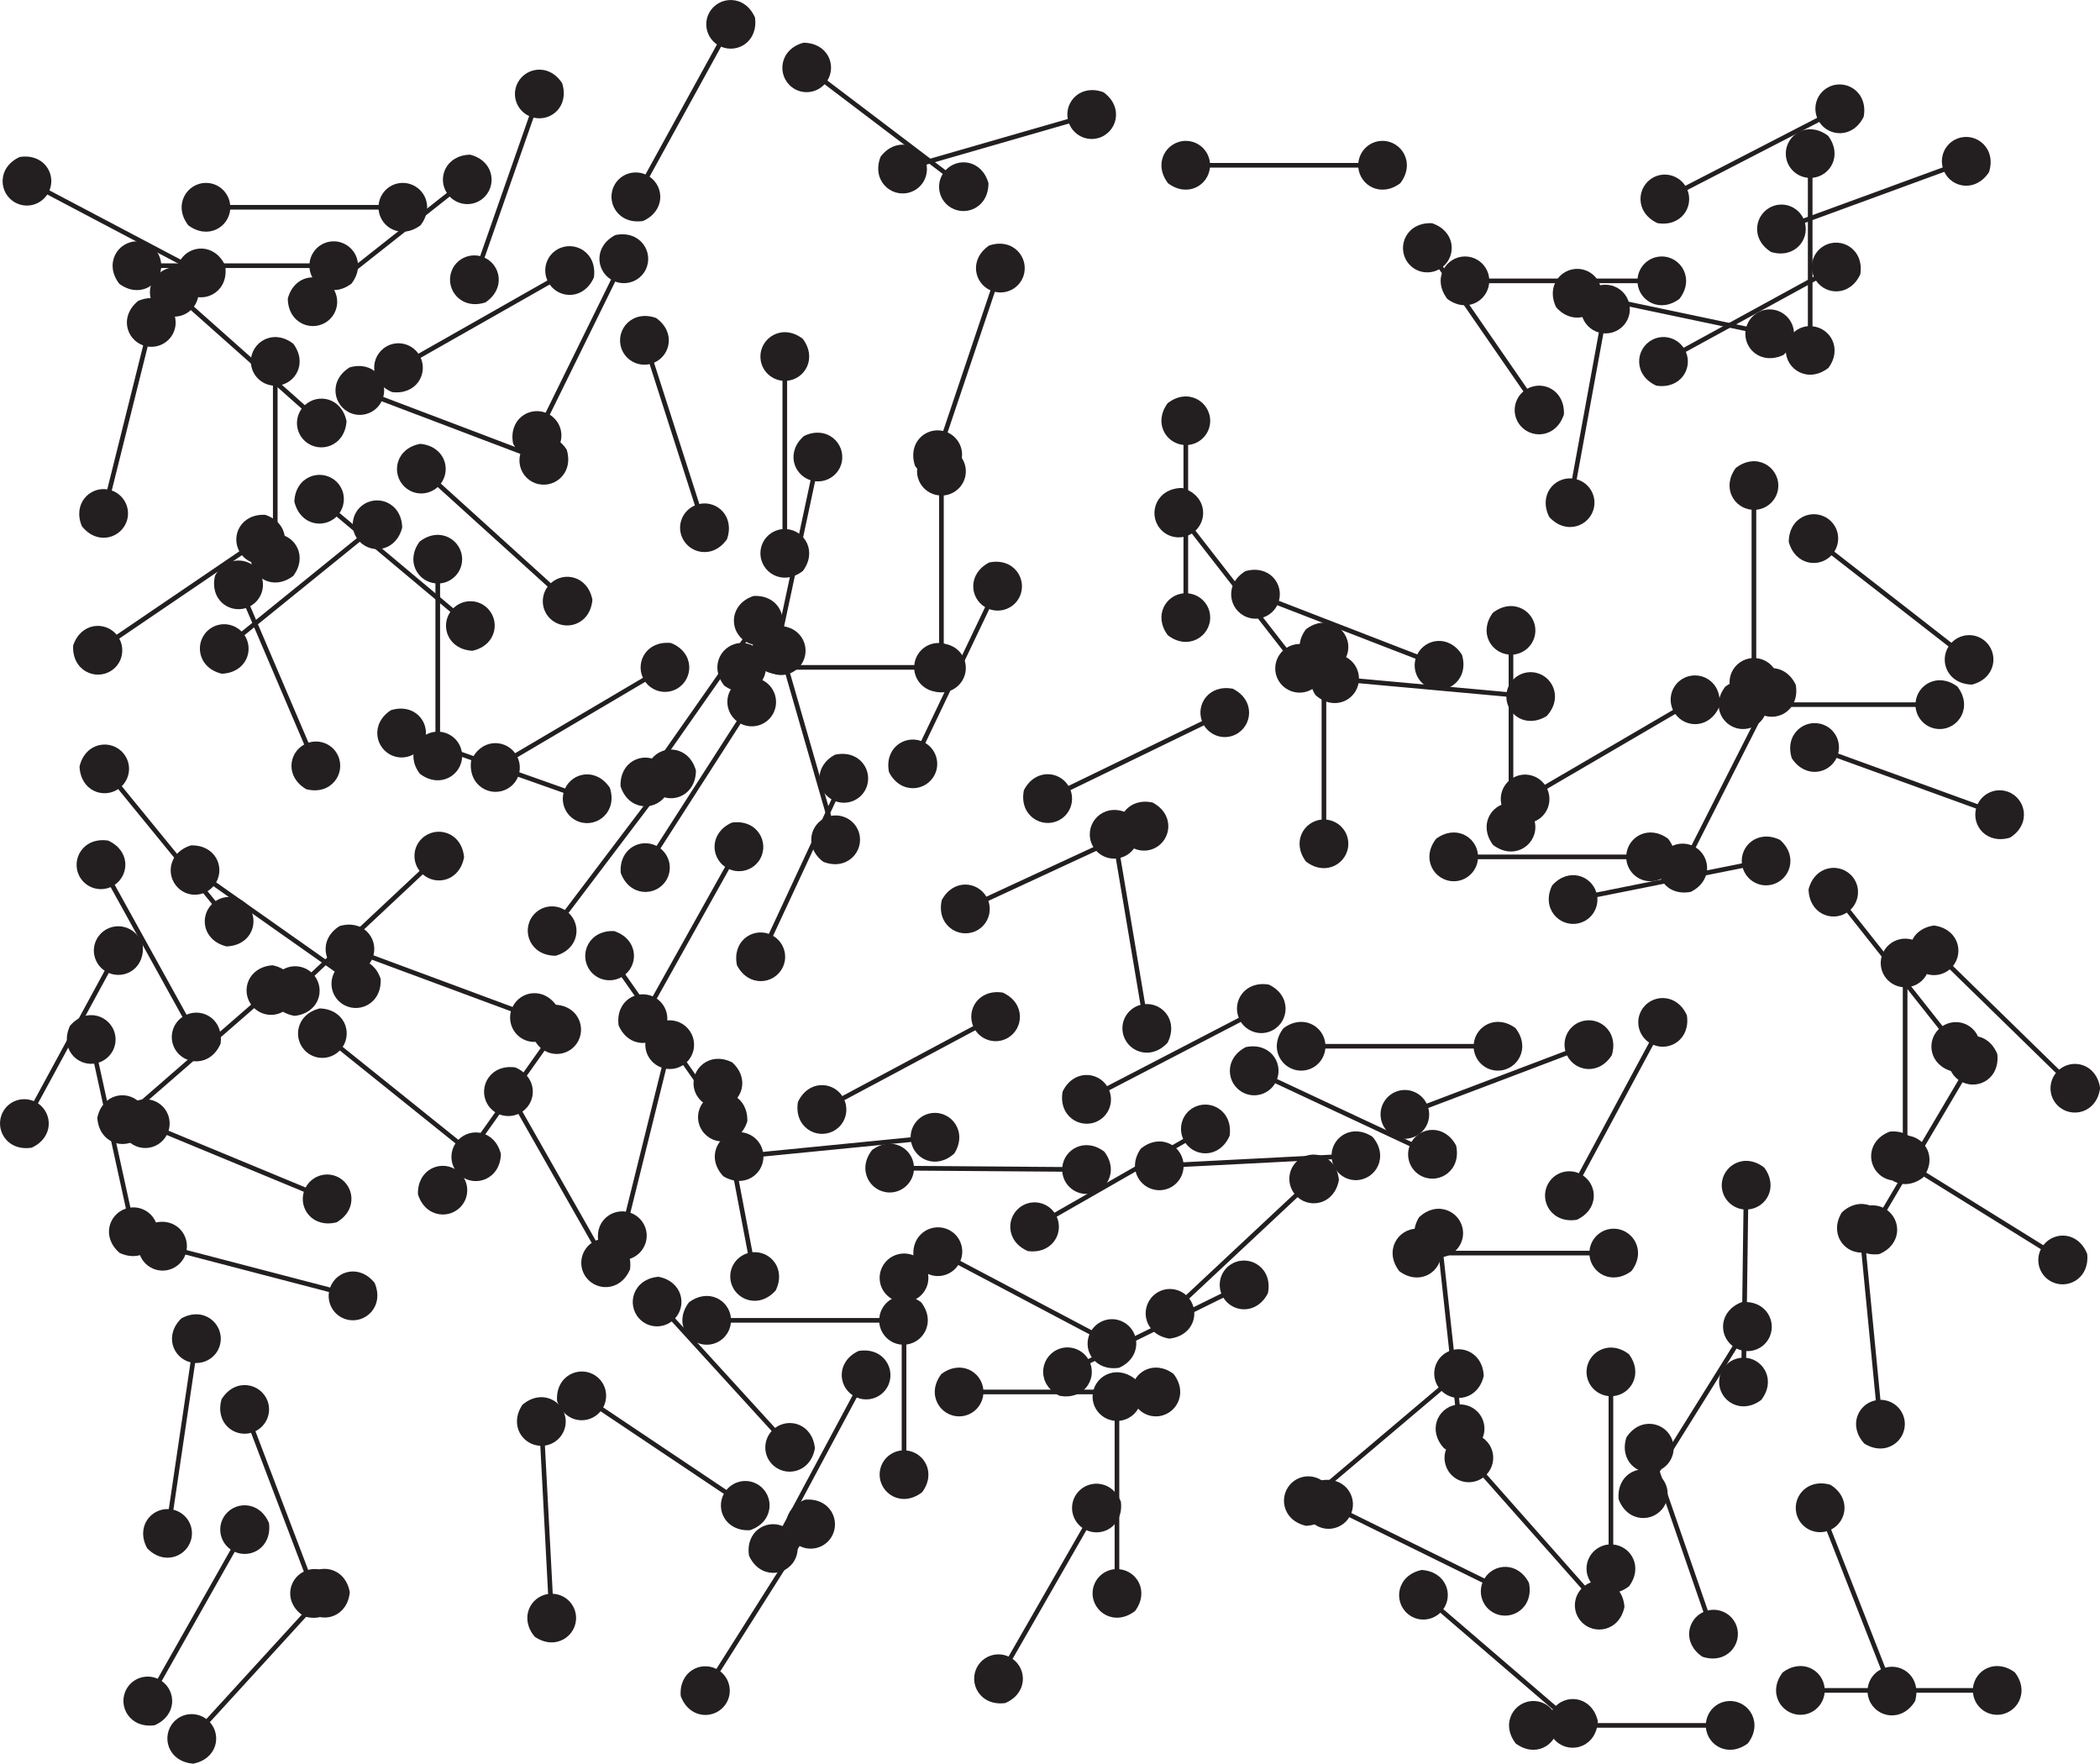 <svg xmlns="http://www.w3.org/2000/svg" xml:space="preserve" viewBox="0 0 57.406 48.213"><g fill="#231f20"><path d="M22.277 39.593c-.065-.661-.696-.853-1.089-.559l-2.733-2.996c.329-.364.196-1.01-.456-1.136-.691.059-.882.752-.528 1.14.234.256.619.285.89.081l2.733 2.996c-.228.252-.234.639-.001.894.354.388 1.061.262 1.183-.421m32.804 6.126c-.532-.397-1.1-.061-1.147.428H49.879c-.047-.489-.615-.825-1.147-.428-.423.551-.039 1.158.486 1.158.346 0 .628-.265.66-.603h4.056c.032.338.314.603.66.603.525 0 .909-.607.486-1.158M4.229 47.161c.608-.268.594-.927.192-1.209l1.995-3.531c.449.2 1.021-.129.937-.787-.271-.639-.989-.604-1.247-.147-.17.302-.078.677.2.872l-1.996 3.531c-.31-.138-.679-.023-.85.278-.259.457.081 1.09.769.993"/><path d="M25.183 35.601c-.532-.398-1.1-.061-1.146.428h-4.056c-.047-.489-.615-.825-1.147-.428-.422.551-.039 1.158.486 1.158.347 0 .628-.265.66-.603h4.056c.032.338.314.603.66.603.525 0 .909-.607.486-1.158m13.605-2.32c-.337.572.059 1.1.55 1.093l.44 4.032c-.481.099-.754.7-.301 1.186.593.36 1.156-.087 1.099-.609-.038-.345-.332-.595-.671-.591l-.441-4.032c.333-.069.566-.377.528-.722-.057-.522-.702-.837-1.204-.358M6.057 38.249c-.183.639.334 1.05.807.92L8.305 42.96c-.44.218-.553.867.007 1.224.665.199 1.096-.375.91-.866-.123-.324-.471-.492-.798-.403l-1.441-3.791c.304-.15.452-.508.329-.831-.187-.491-.89-.634-1.255-.043m9.17.046c.221.627.879.663 1.191.283l3.369 2.257c-.233.432.051 1.028.714.994.658-.222.677-.941.241-1.233-.288-.193-.669-.129-.884.133l-3.369-2.257c.161-.299.075-.676-.213-.869-.436-.292-1.093-.001-1.048.691"/><path d="M25.204 40.797c.398-.532.061-1.1-.428-1.147v-4.056c.489-.047.825-.614.428-1.147-.551-.422-1.158-.039-1.158.486 0 .347.265.628.603.66v4.056c-.338.032-.603.314-.603.66 0 .525.607.909 1.158.486m10.508.915c.663-.04.879-.664.599-1.067l3.097-2.619c.351.343 1.002.234 1.152-.413-.033-.694-.718-.91-1.119-.57-.265.224-.308.608-.115.887L36.229 40.548c-.243-.237-.629-.258-.894-.034-.401.339-.302 1.051.376 1.198m-4.686 2.331c.398-.532.061-1.1-.428-1.147v-4.056c.489-.047.825-.614.428-1.147-.551-.422-1.158-.039-1.158.486 0 .347.265.628.603.66v4.056c-.338.032-.603.314-.603.66 0 .525.607.909 1.158.486"/><path d="M24.981 34.424c.285.6.944.568 1.214.157l3.586 1.894c-.187.454.158 1.017.814.914.631-.29.576-1.006.111-1.251-.306-.162-.679-.059-.866.225l-3.586-1.894c.129-.314.004-.68-.302-.842-.465-.245-1.087.113-.971.797m22.627 1.173c-.619.241-.634.901-.244 1.199L45.217 40.237c-.44-.219-1.026.084-.97.746.243.65.962.646 1.24.201.183-.294.107-.673-.162-.88l2.147-3.44c.304.151.678.053.861-.241.278-.446-.034-1.093-.725-1.026m-24.136 1.332c-.602.282-.573.941-.164 1.213l-1.915 3.575c-.453-.189-1.018.152-.918.809.286.633 1.002.581 1.25.118.164-.305.063-.679-.22-.867l1.915-3.575c.313.131.68.008.843-.297.248-.463-.107-1.088-.791-.975m18.325 6.342c-.302-.592-.96-.54-1.217-.122l-3.639-1.79c.174-.459-.187-1.012-.84-.89-.622.308-.546 1.022-.075 1.254.311.153.681.039.859-.25l3.639 1.79c-.12.318.015.68.326.833.471.232 1.083-.144.947-.824"/><path d="M44.528 43.368c.398-.532.061-1.1-.428-1.147v-4.056c.489-.047.825-.615.428-1.147-.551-.422-1.158-.039-1.158.486 0 .346.265.628.603.66v4.056c-.338.032-.603.314-.603.66 0 .525.607.909 1.158.486m-.848 3.689c-.144-.648-.794-.763-1.148-.423l-3.077-2.643c.283-.401.072-1.027-.591-1.072-.679.143-.784.853-.386 1.196.263.226.649.208.894-.028l3.076 2.643c-.195.278-.155.662.108.888.398.342 1.085.132 1.123-.562"/><path d="M41.43 47.657c.532.398 1.1.061 1.147-.428h4.056c.047.489.614.826 1.147.428.422-.551.039-1.158-.486-1.158-.347 0-.628.265-.66.603h-4.056c-.032-.338-.314-.603-.66-.603-.525 0-.908.607-.486 1.158m-13.952-1.102c.61-.264.6-.924.2-1.208l2.018-3.518c.447.203 1.022-.122.942-.781-.267-.641-.985-.61-1.247-.155-.172.301-.082.677.195.873l-2.018 3.518c-.309-.14-.679-.028-.852.273-.261.455.074 1.09.762.998M44.406 43.918c-.055-.662-.683-.864-1.08-.575l-2.687-3.037c.335-.359.211-1.007-.439-1.142-.693.048-.893.738-.545 1.131.23.26.615.295.889.095l2.688 3.037c-.232.248-.244.635-.014.894.348.393 1.057.278 1.19-.404m7.944 2.583c.176-.641-.344-1.046-.817-.912l-1.479-3.776c.438-.222.544-.873-.02-1.224-.667-.192-1.093.386-.901.875.127.323.476.488.803.395l1.48 3.776c-.303.153-.447.512-.321.835.192.489.897.624 1.256.03m-38.071-8.099c-.369.552-.003 1.101.488 1.123l.213 4.05c-.485.073-.792.657-.367 1.168.572.393 1.159-.022 1.131-.546-.018-.346-.298-.613-.637-.628l-.214-4.05c.336-.05.586-.345.568-.691-.028-.525-.654-.876-1.182-.425m-9.003 9.811c.653-.125.787-.771.458-1.135l2.736-2.994c.392.295 1.024.103 1.089-.558-.122-.683-.829-.81-1.183-.422-.234.256-.228.642 0 .894L5.641 46.992c-.271-.204-.657-.175-.891.08-.355.388-.165 1.081.527 1.14m42.869-9.943c.405-.527.075-1.099-.412-1.152l.054-4.055c.489-.041.834-.603.443-1.141-.545-.43-1.157-.054-1.165.471-.005.346.257.631.594.669l-.054 4.055c-.338.028-.607.306-.612.652-.007.525.595.917 1.151.502m-26.141 2.727c-.621.237-.64.897-.252 1.198l-2.169 3.427c-.438-.222-1.026.078-.975.74.24.652.958.652 1.239.208.185-.293.112-.672-.157-.881l2.169-3.427c.303.153.678.057.863-.236.281-.444-.027-1.093-.719-1.03m10.081-3.436c-.532-.398-1.1-.061-1.147.428h-4.056c-.047-.489-.615-.825-1.147-.428-.423.551-.039 1.158.486 1.158.346 0 .628-.265.66-.603h4.056c.032.338.314.603.66.603.525 0 .908-.607.486-1.158"/><path d="M28.963 38.155c.653.122 1.014-.431.84-.89l3.639-1.791c.258.418.916.469 1.218-.123.136-.681-.477-1.056-.948-.824-.311.153-.446.515-.326.833l-3.639 1.791c-.178-.289-.548-.403-.859-.25-.471.232-.547.947.075 1.254m21.385-5.013c-.344.568.046 1.1.537 1.1l.392 4.036c-.482.094-.762.691-.315 1.183.589.367 1.156-.073 1.106-.596-.034-.345-.325-.599-.664-.599l-.392-4.037c.333-.065.57-.371.537-.715-.051-.523-.693-.846-1.2-.372m-5.888 6.146c-.202.633.302 1.059.779.944l1.325 3.833c-.447.204-.579.85-.03 1.223.659.219 1.107-.341.936-.837-.113-.328-.456-.507-.786-.427l-1.325-3.833c.309-.141.468-.494.355-.821-.172-.496-.871-.66-1.253-.081M1.91 28.048c-.274.605.176 1.087.664 1.028l.868 3.962c-.467.15-.675.777-.173 1.211.629.295 1.14-.21 1.027-.723-.074-.338-.394-.557-.731-.516l-.869-3.962c.323-.104.522-.436.448-.774-.113-.513-.788-.758-1.235-.227m34.048-9.049c.494.445 1.09.161 1.181-.322l4.039.368c.002.491.537.878 1.103.53.471-.51.144-1.15-.379-1.197-.345-.031-.649.207-.713.541l-4.039-.369c-.002-.339-.258-.629-.603-.661-.523-.048-.96.522-.589 1.109M27.037 15.378c-.588.309-.529.966-.108 1.219l-1.747 3.66c-.461-.168-1.01.199-.88.85.315.618 1.028.534 1.254.06.149-.313.031-.681-.26-.856l1.747-3.66c.319.116.68-.024.829-.336.226-.474-.157-1.082-.836-.938m4.879 13.131c.304-.591-.122-1.094-.612-1.06l-.673-3.999c.474-.127.712-.743.232-1.202-.613-.325-1.149.154-1.062.672.058.341.366.575.704.551l.673 3.999c-.328.088-.543.41-.485.751.087.518.75.795 1.223.287M10.715 10.718c.659.083.986-.49.785-.938l3.527-2.003c.282.402.942.414 1.208-.194.095-.688-.538-1.026-.995-.767-.301.171-.415.541-.276.851L11.438 9.669c-.195-.278-.571-.37-.872-.199-.457.26-.49.977.149 1.247"/><path d="M31.504 21.937c-.65-.137-1.023.407-.86.87l-3.68 1.705c-.248-.424-.905-.491-1.22.093-.152.677.451 1.068.928.847.314-.146.458-.505.346-.825l3.68-1.705c.171.293.538.415.853.27.477-.221.569-.933-.046-1.255M13.271 8.266c.551-.371.421-1.018-.025-1.223l1.339-3.828c.477.117.982-.308.782-.941-.38-.581-1.08-.419-1.253.077-.115.327.043.68.351.822l-1.339 3.828c-.33-.081-.673.097-.787.424-.173.496.273 1.058.933.841m7.126 10.25c-.622.233-.645.892-.259 1.196l-2.191 3.413c-.437-.224-1.027.071-.98.734.235.653.954.659 1.237.217.187-.292.116-.672-.151-.882l2.191-3.413c.302.155.677.062.864-.23.284-.442-.02-1.093-.712-1.035M35.7 17.201c-.398.532-.061 1.1.428 1.147v4.056c-.489.047-.825.615-.428 1.147.551.423 1.158.039 1.158-.486 0-.346-.265-.628-.603-.66V18.348c.338-.032.603-.314.603-.66 0-.525-.607-.908-1.158-.486m6.837-8.805c.439.498 1.063.286 1.21-.183l3.968.836c-.055.488.431.934 1.034.655.527-.452.277-1.125-.237-1.233-.339-.071-.669.13-.77.454l-3.968-.836c.038-.337-.183-.655-.522-.726-.514-.108-1.014.407-.714 1.033M19.771 32.153c.569.343 1.1-.048 1.099-.538l4.036-.398c.095.482.693.761 1.183.313.366-.589-.075-1.156-.598-1.105-.345.034-.599.326-.598.665l-4.036.398c-.065-.333-.371-.569-.716-.536-.522.052-.845.694-.37 1.201"/><path d="M21.204 35.278c.291-.597-.146-1.091-.635-1.046l-.758-3.984c.471-.138.696-.758.206-1.206-.62-.312-1.145.178-1.047.694.065.34.378.567.716.536l.757 3.984c-.326.095-.534.421-.469.761.098.516.767.779 1.229.261m-2.858-17.7c-.66-.072-.978.506-.77.951l-3.493 2.061c-.289-.397-.949-.399-1.205.214-.084.689.555 1.017 1.007.75.298-.176.406-.548.262-.855l3.493-2.061c.2.274.577.36.875.184.453-.267.474-.985-.17-1.244M6.063 18.417c.664-.026.893-.645.621-1.054l3.151-2.553c.344.35.997.254 1.16-.389-.018-.694-.699-.924-1.107-.594-.27.218-.321.601-.133.884l-3.151 2.553c-.238-.242-.624-.271-.893-.053-.408.331-.323 1.044.351 1.206M31.929 5.009c.532.398 1.099.061 1.146-.428h4.056c.047.489.614.826 1.147.428.422-.551.039-1.158-.486-1.158-.347 0-.628.265-.66.603h-4.056c-.032-.338-.314-.603-.66-.603-.525 0-.909.607-.486 1.158M17.58 6.041c.605-.275.583-.934.177-1.211l1.954-3.554c.451.194 1.019-.141.927-.798-.279-.636-.996-.592-1.249-.132-.167.303-.07.678.21.869l-1.954 3.554c-.312-.134-.68-.016-.847.288-.253.46.095 1.089.781.984"/><path d="M16.67 21.534c-.369-.552-1.016-.425-1.223.02l-3.823-1.354c.119-.477-.303-.983-.938-.786-.582.378-.424 1.079.072 1.254.327.116.681-.041.824-.348l3.823 1.354c-.082.329.095.673.421.789.495.175 1.059-.269.845-.929M2.174 20.954c.029.664.648.89 1.057.617l2.565 3.141c-.349.346-.251.998.394 1.159.694-.021.922-.702.589-1.109-.219-.268-.603-.319-.885-.13l-2.565-3.141c.241-.239.269-.625.049-.893-.332-.407-1.045-.32-1.204.356m20.652-.323c-.585.314-.52.971-.096 1.22l-1.712 3.677c-.463-.164-1.008.208-.872.859.321.616 1.034.524 1.255.048.146-.314.025-.681-.268-.853l1.712-3.677c.32.113.679-.03.825-.344.222-.476-.167-1.08-.845-.93M5.879 15.735c-.156.646.376 1.035.844.887l1.593 3.73c-.431.235-.518.889.057 1.222.672.172 1.08-.419.874-.902-.136-.319-.49-.473-.814-.37L6.84 16.571c.298-.163.431-.526.295-.844-.206-.483-.915-.597-1.256.008m27.823 3.093c-.652-.125-1.016.425-.845.885L29.208 21.484c-.256-.419-.913-.474-1.218.116-.14.68.471 1.059.943.83.312-.151.449-.513.331-.831l3.649-1.771c.177.29.546.406.857.254.473-.229.552-.943-.068-1.254m-6.681-13.823c-.184-.638-.839-.713-1.172-.352l-3.231-2.451c.258-.418.01-1.029-.655-1.034-.67.183-.731.899-.313 1.217.276.209.66.168.891-.082l3.231 2.451c-.179.289-.115.67.162.88.418.318 1.091.065 1.087-.629M46.218 24.381c.595-.295.552-.953.137-1.216l1.834-3.617c.457.179 1.014-.175.9-.829-.3-.626-1.015-.558-1.253-.09-.157.309-.048.68.239.862l-1.834 3.617c-.316-.124-.68.007-.837.316-.237.468.131 1.085.813.957m-7.97 10.365c.532.398 1.1.061 1.147-.428h4.056c.047.489.615.825 1.147.428.423-.551.039-1.158-.486-1.158-.346 0-.628.265-.66.603h-4.056c-.032-.338-.314-.603-.66-.603-.525 0-.909.607-.486 1.158m14.321-2.556c.398-.532.061-1.1-.428-1.147v-4.056c.489-.047.825-.615.428-1.147-.551-.422-1.158-.039-1.158.486 0 .346.265.628.603.66v4.056c-.338.032-.603.314-.603.66 0 .525.607.909 1.158.486M19.789 18.735c.532.398 1.1.061 1.147-.428h4.056c.047.489.615.825 1.147.428.423-.551.039-1.158-.486-1.158-.346 0-.628.265-.66.603h-4.056c-.032-.338-.314-.603-.66-.603-.525 0-.909.607-.486 1.158"/><path d="M48.656 22.958c-.6-.285-1.09.156-1.04.644l-3.977.796c-.142-.47-.764-.689-1.208-.195-.306.623.189 1.143.704 1.04.34-.068.564-.383.529-.721l3.977-.795c.098.325.426.53.766.462.515-.103.772-.774.25-1.231M20.429 30.654c.021-.664-.58-.936-1.008-.694l-2.326-3.323c.374-.319.324-.976-.307-1.185-.693-.03-.971.632-.67 1.063.199.284.577.362.873.195l2.326 3.322c-.258.22-.314.603-.115.887.301.43 1.018.396 1.227-.266M42.752 11.328c.025-.664-.574-.94-1.003-.701l-2.303-3.338c.376-.316.33-.974-.299-1.187-.693-.035-.975.625-.677 1.058.197.285.575.366.871.201l2.303 3.338c-.26.219-.318.601-.121.886.298.432 1.016.403 1.229-.258m6.23 9.402c.364.556 1.013.433 1.224-.011l3.812 1.385c-.123.476.296.986.931.794.585-.373.433-1.075-.061-1.254-.326-.118-.681.035-.827.341l-3.812-1.385c.085-.329-.089-.674-.415-.792-.494-.18-1.062.26-.853.922m.458 3.584c.019.664.635.9 1.047.634l2.517 3.18c-.354.34-.266.994.376 1.165.694-.011.932-.688.606-1.1-.215-.272-.598-.328-.883-.143l-2.517-3.18c.245-.235.278-.621.064-.892-.326-.412-1.04-.336-1.21.337m-29.565-9.576c.216-.628-.278-1.066-.757-.961l-1.238-3.862c.451-.194.598-.837.057-1.222-.653-.234-1.115.316-.954.816.106.33.444.517.776.445l1.238 3.862c-.312.134-.479.483-.373.813.161.5.856.68 1.251.109M8.047 13.712c.152.647.804.753 1.154.409l3.109 2.605c-.278.405-.059 1.027.604 1.064.678-.151.774-.863.371-1.2-.266-.223-.652-.2-.894.038l-3.109-2.605c.192-.28.147-.664-.119-.887-.403-.337-1.087-.118-1.117.575m37.259-7.612c.655.11 1.005-.45.823-.906l3.604-1.859c.266.413.925.452 1.215-.145.123-.683-.496-1.047-.963-.807-.308.159-.436.524-.31.839l-3.604 1.859c-.184-.286-.556-.392-.864-.234-.467.241-.529.956.099 1.252M5.146 6.158c.532.398 1.1.061 1.147-.428h4.056c.047.489.615.826 1.147.428.423-.551.039-1.158-.486-1.158-.346 0-.628.265-.66.603H6.292c-.032-.338-.314-.603-.66-.603-.525 0-.909.607-.486 1.158"/><path d="M12.849 4.228c-.664.018-.901.634-.634 1.046L9.032 7.788c-.34-.355-.994-.267-1.165.375.01.694.687.933 1.099.607.272-.215.328-.597.144-.883l3.183-2.514c.235.245.62.279.892.064.412-.326.337-1.04-.337-1.21M7.449 26.387c-.662.049-.87.676-.584 1.075l-3.06 2.662c-.356-.338-1.005-.219-1.145.43.043.693.731.9 1.127.555.261-.228.3-.612.102-.889l3.06-2.662c.246.234.633.249.894.022.397-.345.287-1.055-.393-1.193m12.557-3.9c-.606.271-.589.93-.186 1.21l-1.978 3.54c-.449-.198-1.02.134-.933.792.275.637.992.599 1.248.14.169-.302.075-.677-.204-.871l1.978-3.54c.311.137.68.02.849-.282.256-.458-.087-1.089-.774-.989"/><path d="M3.336 30.984c.339.571.993.477 1.223.043l3.747 1.552c-.144.47.252.998.896.834.601-.347.479-1.055-.006-1.256-.32-.133-.682.005-.841.305l-3.747-1.552c.099-.325-.059-.678-.379-.81-.485-.201-1.072.213-.892.884M27.035 6.714c-.546.377-.408 1.023.04 1.223l-1.292 3.844c-.478-.111-.978.319-.771.95.387.576 1.085.406 1.253-.092.11-.328-.051-.679-.361-.818l1.292-3.844c.331.077.672-.105.782-.434.167-.498-.286-1.055-.943-.83m-9.088 21.256c-.514.421-.324 1.052.139 1.216l-.977 3.936c-.486-.072-.949.398-.691 1.01.433.543 1.115.317 1.241-.193.084-.336-.106-.673-.427-.786l.977-3.936c.336.05.661-.159.745-.496.126-.51-.371-1.028-1.007-.751M43.491 7.884c-.487.452-.258 1.071.215 1.205l-.73 3.99c-.489-.042-.923.456-.627 1.051.466.515 1.132.247 1.227-.27.062-.341-.148-.665-.475-.758l.73-3.99c.338.029.65-.2.712-.541.094-.517-.434-1.003-1.052-.687M8.054 27.77c.66-.074.844-.707.544-1.096l2.959-2.773c.369.325 1.013.182 1.129-.472-.068-.691-.763-.872-1.147-.513-.253.237-.277.623-.069.892l-2.959 2.773c-.255-.224-.642-.226-.895.011-.383.359-.248 1.064.437 1.178m19.359-.637c-.657-.1-.998.464-.81.918l-3.577 1.911c-.272-.409-.931-.439-1.213.163-.113.685.511 1.04.974.792.306-.163.429-.53.298-.843l3.578-1.911c.188.283.561.384.866.221.464-.248.515-.964-.117-1.251M8.016 15.744c.398-.532.061-1.1-.428-1.147v-4.056c.489-.047.825-.614.428-1.146-.551-.423-1.158-.039-1.158.486 0 .346.265.628.603.66v4.056c-.338.032-.603.314-.603.66 0 .525.607.908 1.158.486"/><path d="M15.235 27.524c-.361-.558-1.01-.44-1.224.002l-3.802-1.411c.126-.474-.289-.987-.926-.8-.588.369-.44 1.072.053 1.255.325.121.681-.03.829-.336l3.802 1.411c-.087.328.084.675.409.796.492.183 1.063-.254.859-.917m22.287 3.554c-.552-.37-1.101-.005-1.123.486l-4.05.208c-.072-.486-.656-.793-1.167-.368-.394.572.02 1.159.545 1.131.346-.018.613-.297.628-.636l4.051-.208c.05.336.344.586.69.569.525-.027.876-.653.426-1.181"/><path d="M28.105 34.201c.659.08.984-.494.782-.941l3.519-2.015c.284.401.943.411 1.208-.199.093-.688-.542-1.024-.997-.763-.301.172-.413.542-.273.852l-3.519 2.016c-.196-.277-.572-.368-.873-.195-.456.261-.486.979.154 1.247m17.499-11.271c-.532-.398-1.1-.061-1.147.428h-4.056c-.047-.489-.615-.826-1.147-.428-.422.551-.039 1.158.486 1.158.346 0 .628-.265.66-.603h4.056c.032.338.314.603.66.603.525 0 .909-.607.486-1.158M21.945 15.612c.398-.532.061-1.1-.428-1.147v-4.056c.489-.047.825-.615.428-1.147-.551-.423-1.158-.039-1.158.486 0 .346.265.628.603.66v4.056c-.338.032-.603.314-.603.66 0 .525.607.909 1.158.486m16.18 15.484c.638.183 1.05-.333.92-.806l3.792-1.437c.217.44.867.554 1.224-.006.2-.665-.374-1.097-.865-.911-.324.123-.493.47-.404.798l-3.792 1.437c-.15-.304-.507-.453-.831-.33-.491.186-.635.89-.044 1.255m-24.433.449c-.166-.643-.819-.736-1.162-.385l-3.162-2.54c.27-.411.038-1.028-.626-1.052-.674.165-.756.878-.346 1.207.27.217.655.187.893-.057l3.162 2.54c-.186.284-.133.667.137.884.41.329 1.089.096 1.105-.598"/><path d="M30.189 31.483c-.529-.402-1.099-.069-1.15.419l-4.056-.03c-.043-.489-.608-.83-1.143-.436-.427.548-.048 1.158.477 1.162.346.002.63-.261.665-.598l4.056.03c.03.338.309.606.656.608.525.004.913-.601.495-1.154m-12.966 3.214c.083-.659-.49-.986-.938-.785l-2.004-3.526c.402-.282.414-.942-.195-1.208-.688-.095-1.026.538-.767.995.171.301.541.415.851.276l2.004 3.526c-.278.195-.369.571-.198.872.26.456.977.49 1.247-.15m30.231-21.911c-.398.532-.061 1.1.428 1.147v4.056c-.489.047-.825.615-.428 1.147.551.423 1.158.039 1.158-.486 0-.346-.265-.628-.603-.66v-4.056c.338-.032.603-.314.603-.66 0-.525-.607-.909-1.158-.486m9.603 21.492c-.242-.618-.902-.632-1.2-.241l-3.446-2.139c.218-.44-.087-1.025-.749-.968-.649.245-.644.963-.198 1.24.294.183.673.106.879-.164l3.446 2.139c-.151.304-.052.678.243.861.446.277 1.093-.037 1.024-.727m-7.081-24.215c.398-.532.061-1.1-.428-1.147V4.861c.489-.047.825-.615.428-1.147-.551-.422-1.158-.039-1.158.486 0 .346.265.628.603.66v4.056c-.338.032-.603.314-.603.66 0 .525.607.909 1.158.486m-10.008 7.842c-.353-.563-1.003-.454-1.224-.015l-3.782-1.464c.133-.473-.275-.992-.915-.813-.593.361-.455 1.066.035 1.256.323.125.681-.02.834-.324l3.782 1.464c-.092.327.075.676.398.801.49.189 1.066-.238.871-.905M30.172 2.524c-.622-.235-1.074.246-.983.729l-3.897 1.124c-.181-.457-.819-.623-1.22-.093-.253.646.284 1.124.788.978.333-.096.53-.429.467-.762l3.897-1.124c.125.316.469.493.802.397.505-.145.705-.835.146-1.247"/><path d="M45.285 10.544c.658.093.994-.474.8-.926l3.558-1.946c.276.406.935.429 1.211-.175.107-.686-.521-1.035-.982-.782-.304.166-.424.534-.29.846l-3.558 1.946c-.191-.281-.565-.379-.869-.212-.461.252-.506.969.129 1.25m8.228 8.226c-.532-.398-1.1-.061-1.147.428h-4.056c-.047-.489-.615-.825-1.147-.428-.423.551-.039 1.158.486 1.158.346 0 .628-.265.66-.603h4.056c.032.338.314.603.66.603.525 0 .908-.607.486-1.158M31.964 36.593c.66-.073.845-.707.545-1.096l2.962-2.771c.368.325 1.012.183 1.13-.471-.068-.691-.763-.872-1.146-.513-.253.237-.277.623-.07.891l-2.962 2.771c-.255-.225-.641-.226-.894.011-.383.359-.249 1.064.436 1.178m-21.557-9.827c-.206-.631-.864-.683-1.184-.31l-3.315-2.336c.243-.427-.027-1.029-.691-1.01-.663.207-.699.924-.27 1.227.283.2.666.145.887-.113l3.315 2.336c-.168.295-.091.674.192.873.429.303 1.093.027 1.064-.667M7.25 14.073c-.664-.03-.944.568-.708.998L3.189 17.351c-.314-.378-.972-.337-1.189.291-.04.693.619.98 1.053.685.287-.195.37-.573.207-.87l3.354-2.28c.217.261.599.322.885.128.434-.295.41-1.013-.249-1.231M43.104 33.344c.603-.28.575-.939.167-1.212l1.922-3.571c.453.191 1.018-.15.92-.807-.285-.633-1.001-.583-1.25-.121-.164.305-.064.678.218.867l-1.922 3.571c-.313-.132-.68-.01-.844.296-.249.462.104 1.088.789.977M39.561 8.169c.532.398 1.1.061 1.147-.428h4.056c.047.489.615.825 1.147.428.423-.551.039-1.158-.486-1.158-.346 0-.628.265-.66.603h-4.056c-.032-.338-.314-.603-.66-.603-.525 0-.909.607-.486 1.158m1.25 8.577c-.398.532-.061 1.1.428 1.147v4.056c-.489.047-.825.615-.428 1.147.551.423 1.158.039 1.158-.486 0-.346-.265-.628-.603-.66v-4.056c.338-.032.603-.314.603-.66 0-.525-.607-.908-1.158-.486m-20.209-.458c-.631.208-.681.866-.307 1.185l-2.326 3.322c-.428-.242-1.029.03-1.008.694.209.662.926.696 1.228.266.199-.284.143-.666-.116-.887l2.326-3.322c.295.167.674.089.873-.195.301-.43.024-1.093-.67-1.062m19.2 15.023c-.314-.586-.97-.521-1.22-.098l-3.673-1.719c.165-.462-.207-1.008-.857-.873-.616.32-.526 1.033-.05 1.255.314.147.681.026.854-.267l3.673 1.719c-.114.32.029.679.342.826.476.223 1.081-.165.931-.843m17.604-1.578c-.103-.656-.744-.812-1.119-.495l-2.902-2.834c.308-.382.137-1.02-.521-1.107-.687.099-.837.801-.461 1.168.248.242.634.249.894.03l2.902 2.833c-.213.265-.197.651.051.893.376.367 1.075.2 1.157-.489m-6.038 4.547c.613-.256.612-.916.214-1.205l2.063-3.492c.444.208 1.023-.109.951-.769-.259-.644-.978-.623-1.245-.17-.176.298-.091.676.184.875l-2.063 3.492c-.307-.144-.679-.036-.855.262-.267.452.061 1.091.75 1.008"/><path d="M41.52 22.51c.66.075.98-.502.774-.948l3.502-2.045c.287.399.947.403 1.206-.208.087-.689-.55-1.02-1.004-.755-.3.175-.409.546-.266.854l-3.502 2.045c-.198-.276-.575-.363-.874-.188-.454.265-.479.983.164 1.245M9.474 11.518c-.134-.651-.781-.776-1.141-.442L5.301 8.382c.29-.397.089-1.025-.573-1.082-.682.131-.799.84-.406 1.189.259.23.646.219.894-.012l3.031 2.695c-.2.274-.166.659.093.889.393.349 1.083.15 1.133-.543m31.961 16.591c-.532-.398-1.1-.061-1.147.428h-4.056c-.047-.489-.615-.825-1.147-.428-.423.551-.039 1.158.486 1.158.346 0 .628-.265.66-.603h4.056c.032.338.314.603.66.603.525 0 .909-.607.486-1.158"/><path d="M3.258 7.755c.532.398 1.1.061 1.147-.428H8.46c.047.489.615.825 1.147.428.423-.551.039-1.158-.486-1.158-.346 0-.628.265-.66.603H4.405c-.032-.338-.314-.603-.66-.603-.525 0-.909.607-.486 1.158m28.665 3.261c-.398.532-.061 1.1.428 1.147v4.056c-.489.047-.825.615-.428 1.147.551.423 1.158.039 1.158-.486 0-.346-.265-.628-.603-.66v-4.056c.338-.032.603-.314.603-.66 0-.525-.607-.909-1.158-.486M48.411 6.888c.636.191 1.054-.321.93-.796l3.808-1.395c.212.443.861.564 1.224.007.207-.662-.362-1.101-.855-.92-.325.119-.498.465-.412.793l-3.808 1.395c-.147-.306-.502-.459-.828-.339-.493.181-.644.883-.058 1.254m-32.218 9.508c-.128-.652-.774-.784-1.137-.453l-3.006-2.722c.294-.394.099-1.024-.563-1.087-.683.125-.806.832-.417 1.185.257.233.643.225.894-.004l3.006 2.722c-.203.272-.172.658.085.89.389.352 1.081.16 1.138-.532M.867 31.373c.603-.278.578-.937.171-1.212l1.935-3.564c.452.192 1.018-.146.923-.803-.282-.634-.999-.587-1.25-.125-.165.304-.067.678.215.868L.926 30.101c-.313-.133-.68-.012-.845.292-.251.462.1 1.088.786.98"/><path d="M6.153 7.253c-.285-.6-.944-.567-1.214-.156L1.352 5.205c.187-.454-.158-1.017-.815-.913-.63.29-.575 1.006-.11 1.251.307.162.679.058.865-.226L4.88 7.209c-.129.314-.004.68.303.842.465.245 1.087-.114.97-.798m28.53 19.662c-.655-.108-1.004.453-.82.908l-3.6 1.868c-.267-.412-.926-.449-1.215.149-.121.683.499 1.046.965.804.308-.16.435-.525.308-.84l3.599-1.869c.185.285.557.391.864.231.466-.242.526-.958-.102-1.252M6.029 28.533c.09-.658-.479-.992-.93-.796l-1.963-3.549c.405-.278.425-.937-.181-1.21-.687-.103-1.032.526-.778.986.168.303.536.421.847.286l1.963 3.549c-.28.192-.376.567-.208.87.254.46.972.501 1.249-.135m9.466-16.238c-.356-.561-1.006-.447-1.224-.007l-3.792-1.439c.129-.473-.282-.99-.92-.807-.591.365-.448 1.069.043 1.255.324.123.681-.025.831-.329l3.792 1.439c-.09.327.079.675.403.798.491.186 1.065-.246.866-.91"/><path d="M16.826 6.424c-.592.302-.54.96-.122 1.218l-1.789 3.64c-.459-.174-1.012.187-.89.84.308.622 1.022.546 1.254.074.153-.311.039-.681-.25-.859l1.789-3.64c.317.12.68-.016.833-.326.232-.472-.144-1.083-.825-.947m19.387 11.926c-.013-.664-.627-.905-1.042-.642l-2.491-3.201c.357-.337.274-.992-.366-1.168-.694.005-.938.681-.616 1.095.213.273.595.333.882.151l2.491 3.201c-.247.233-.284.618-.071.891.322.415 1.037.344 1.212-.327m-21.116 9.116c-.632.204-.686.862-.314 1.183l-2.345 3.309c-.426-.244-1.029.024-1.012.688.205.663.922.702 1.226.273.2-.283.147-.666-.11-.888l2.346-3.309c.294.169.673.093.874-.19.304-.429.03-1.093-.664-1.066M48.898 14.813c.176.641.83.724 1.168.367l3.2 2.492c-.263.415-.022 1.029.642 1.042.672-.175.742-.89.328-1.212-.273-.213-.658-.177-.891.07L50.144 15.079c.182-.287.123-.669-.151-.882-.414-.323-1.09-.079-1.095.615m-26.919-2.895c-.5.437-.29 1.063.179 1.211l-.848 3.966c-.488-.056-.936.428-.658 1.032.45.528 1.124.28 1.234-.233.072-.339-.128-.67-.452-.772l.848-3.966c.337.039.656-.181.728-.52.11-.514-.404-1.016-1.031-.718M11.475 14.8c-.398.532-.061 1.1.428 1.147v4.056c-.489.047-.825.615-.428 1.147.551.422 1.158.039 1.158-.486 0-.346-.265-.628-.603-.66v-4.056c.338-.032.603-.314.603-.66 0-.525-.607-.909-1.158-.486"/><path d="M20.748 17.459c-.235.621.246 1.074.728.983l1.123 3.897c-.456.18-.623.819-.093 1.22.646.253 1.124-.283.978-.788-.096-.333-.429-.53-.763-.468l-1.123-3.897c.316-.125.493-.468.397-.802-.145-.504-.835-.705-1.247-.146M10.242 35.071c-.415-.519-1.049-.337-1.217.125l-3.924-1.024c.078-.485-.386-.954-1.001-.703-.548.426-.33 1.111.178 1.243.335.087.675-.098.791-.417l3.924 1.024c-.054.335.151.663.486.751.508.133 1.033-.358.763-.998M3.776 8.226c-.514.42-.325 1.052.138 1.216l-.982 3.935c-.485-.073-.95.397-.693 1.009.432.543 1.114.318 1.241-.191.084-.336-.105-.673-.425-.787l.982-3.935c.336.05.661-.158.745-.495.127-.51-.369-1.029-1.006-.752m11.416 17.9c.638-.184.713-.84.351-1.172l2.448-3.233c.418.258 1.029.008 1.033-.656-.184-.669-.9-.73-1.217-.312-.209.276-.168.66.082.89l-2.448 3.233c-.289-.178-.67-.114-.879.163-.317.418-.064 1.091.63 1.087m10.052-13.73c-.398.532-.061 1.1.428 1.147v4.056c-.489.047-.825.615-.428 1.147.551.423 1.158.039 1.158-.486 0-.346-.265-.628-.603-.66v-4.056c.338-.032.603-.314.603-.66 0-.525-.607-.909-1.158-.486M4.953 36.044c-.471.468-.221 1.079.255 1.197l-.594 4.012c-.49-.025-.907.487-.591 1.071.483.498 1.14.208 1.217-.312.051-.343-.17-.66-.5-.742l.594-4.012c.339.017.643-.222.694-.565.077-.52-.468-.988-1.075-.651"/></g></svg>
